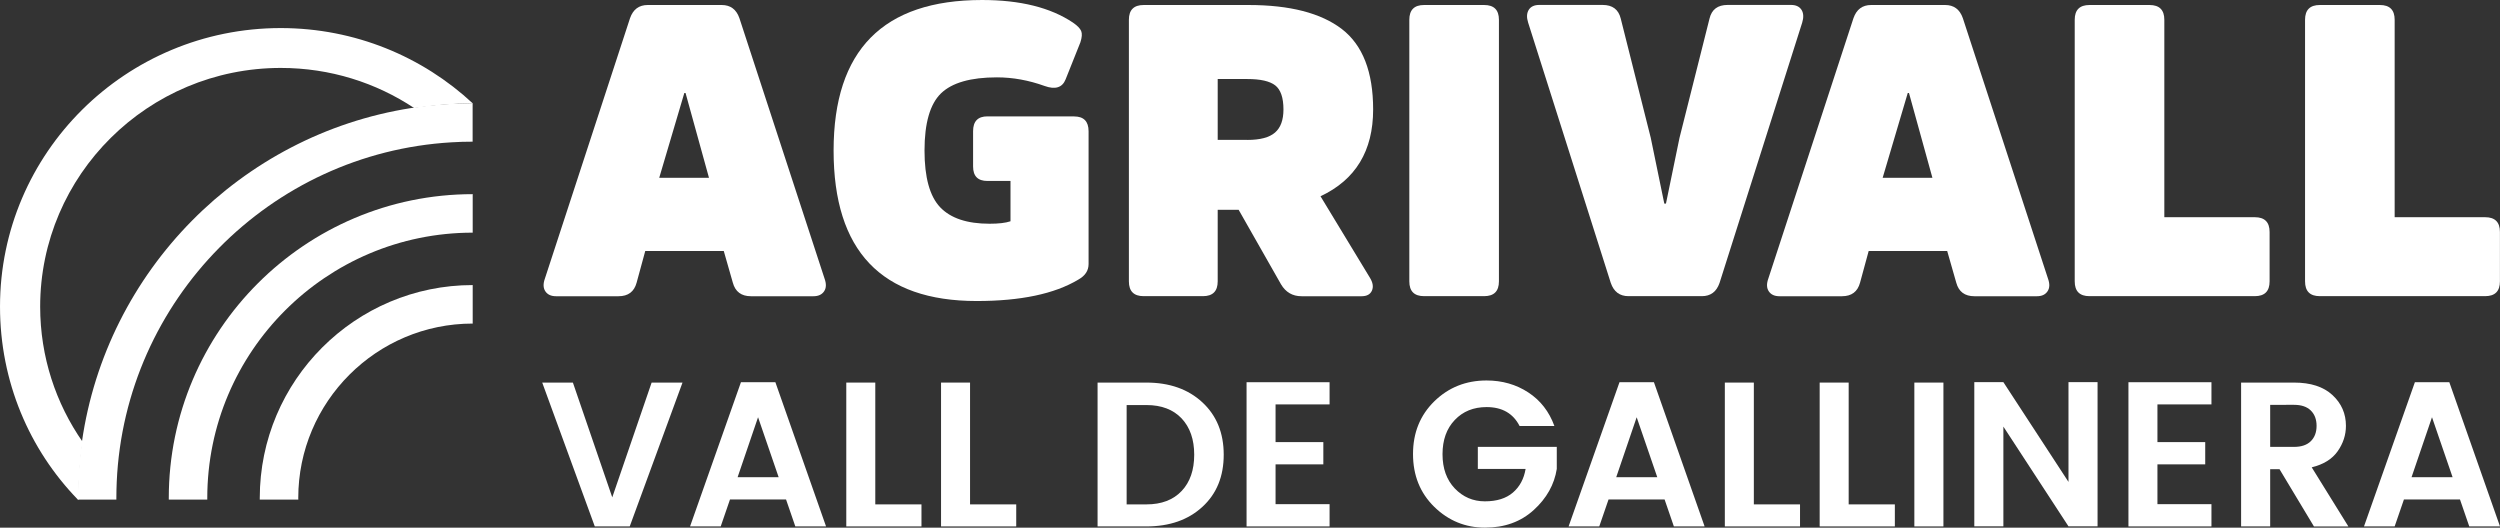 <?xml version="1.0" encoding="UTF-8" standalone="no"?>
<!-- Generator: Adobe Illustrator 23.0.5, SVG Export Plug-In . SVG Version: 6.00 Build 0)  -->

<svg
   version="1.1"
   id="Capa_1"
   x="0px"
   y="0px"
   viewBox="0 0 344.83 72.78"
   xml:space="preserve"
   sodipodi:docname="AGRIVALL-logo-simbolo-blanco.svg"
   width="344.83"
   height="72.78"
   inkscape:version="1.4 (1:1.4+202410161351+e7c3feb100)"
   xmlns:inkscape="http://www.inkscape.org/namespaces/inkscape"
   xmlns:sodipodi="http://sodipodi.sourceforge.net/DTD/sodipodi-0.dtd"
   xmlns="http://www.w3.org/2000/svg"
   xmlns:svg="http://www.w3.org/2000/svg"><rect x="0" y="0" width="344.83" height="72.78" fill="#333333" stroke="none"/><defs
   id="defs29" /><sodipodi:namedview
   id="namedview29"
   pagecolor="#ffffff"
   bordercolor="#000000"
   borderopacity="0.25"
   inkscape:showpageshadow="2"
   inkscape:pageopacity="0.0"
   inkscape:pagecheckerboard="0"
   inkscape:deskcolor="#d1d1d1"
   inkscape:zoom="1.0600053"
   inkscape:cx="188.2066"
   inkscape:cy="-14.622568"
   inkscape:window-width="1600"
   inkscape:window-height="836"
   inkscape:window-x="0"
   inkscape:window-y="0"
   inkscape:window-maximized="1"
   inkscape:current-layer="g29" />
<style
   type="text/css"
   id="style1">
	.st0{fill:#FFFFFF;}
</style>
<g
   id="g29"
   transform="translate(-232.79,-236.51)">
	<g
   id="g24">
		<g
   id="g8">
			<path
   class="st0"
   d="m 332.34,237.2 c 1.21,0 2.02,0.61 2.44,1.82 l 11.74,35.91 c 0.26,0.72 0.25,1.3 -0.06,1.76 -0.3,0.45 -0.79,0.68 -1.47,0.68 h -8.62 c -1.32,0 -2.16,-0.62 -2.5,-1.87 l -1.25,-4.37 h -10.83 l -1.19,4.37 c -0.34,1.25 -1.17,1.87 -2.5,1.87 h -8.62 c -0.68,0 -1.17,-0.23 -1.47,-0.68 -0.3,-0.45 -0.32,-1.04 -0.06,-1.76 l 11.74,-35.91 c 0.42,-1.21 1.23,-1.82 2.44,-1.82 z m -1.76,23.83 -3.23,-11.69 h -0.17 l -3.46,11.69 z"
   id="path1" />
			<path
   class="st0"
   d="m 380.95,252.57 c 1.32,0 1.99,0.68 1.99,2.04 v 18.32 c 0,0.91 -0.47,1.62 -1.42,2.15 -3.29,1.97 -7.96,2.95 -14.01,2.95 -13.16,0 -19.74,-6.92 -19.74,-20.76 0,-13.84 6.83,-20.76 20.48,-20.76 5.26,0 9.44,1.04 12.54,3.12 0.61,0.42 0.98,0.8 1.13,1.16 0.15,0.36 0.11,0.88 -0.11,1.56 l -2.04,5.11 c -0.45,1.13 -1.42,1.44 -2.89,0.91 -2.19,-0.79 -4.39,-1.19 -6.58,-1.19 -3.63,0 -6.2,0.74 -7.72,2.21 -1.51,1.47 -2.27,4.1 -2.27,7.88 0,3.71 0.72,6.31 2.16,7.83 1.44,1.51 3.71,2.27 6.81,2.27 1.25,0 2.21,-0.11 2.89,-0.34 v -5.56 h -3.18 c -1.32,0 -1.98,-0.66 -1.98,-1.99 v -4.88 c 0,-1.36 0.66,-2.04 1.98,-2.04 h 11.96 z"
   id="path2" />
			<path
   class="st0"
   d="m 405,237.2 c 5.71,0 10,1.11 12.88,3.32 2.87,2.21 4.31,5.91 4.31,11.09 0,5.71 -2.42,9.7 -7.26,11.97 l 6.81,11.23 c 0.42,0.68 0.51,1.28 0.28,1.79 -0.23,0.51 -0.7,0.77 -1.42,0.77 h -8.28 c -1.25,0 -2.19,-0.55 -2.84,-1.65 l -5.84,-10.27 h -2.89 v 9.87 c 0,1.36 -0.68,2.04 -2.04,2.04 h -8.17 c -1.36,0 -2.04,-0.68 -2.04,-2.04 v -36.08 c 0,-1.36 0.68,-2.04 2.04,-2.04 z m -0.17,18.61 c 1.78,0 3.05,-0.34 3.83,-1.02 0.78,-0.68 1.16,-1.74 1.16,-3.18 0,-1.62 -0.38,-2.73 -1.13,-3.32 -0.76,-0.59 -2.04,-0.88 -3.86,-0.88 h -4.08 v 8.39 h 4.08 z"
   id="path3" />
			<path
   class="st0"
   d="m 427.18,239.24 c 0,-1.36 0.68,-2.04 2.04,-2.04 h 8.28 c 1.36,0 2.04,0.68 2.04,2.04 v 36.08 c 0,1.36 -0.68,2.04 -2.04,2.04 h -8.28 c -1.36,0 -2.04,-0.68 -2.04,-2.04 z"
   id="path4" />
			<path
   class="st0"
   d="m 457.41,277.36 c -1.21,0 -2.02,-0.61 -2.44,-1.82 l -11.4,-35.91 c -0.23,-0.72 -0.2,-1.3 0.08,-1.76 0.28,-0.45 0.77,-0.68 1.45,-0.68 h 8.74 c 1.36,0 2.19,0.62 2.5,1.87 l 4.14,16.45 1.87,9.08 h 0.23 l 1.87,-9.08 4.14,-16.45 c 0.3,-1.25 1.13,-1.87 2.5,-1.87 h 8.74 c 0.68,0 1.16,0.23 1.45,0.68 0.28,0.45 0.31,1.04 0.09,1.76 l -11.4,35.91 c -0.42,1.21 -1.23,1.82 -2.44,1.82 z"
   id="path5" />
			<path
   class="st0"
   d="m 501.09,237.2 c 1.21,0 2.02,0.61 2.44,1.82 l 11.74,35.91 c 0.26,0.72 0.25,1.3 -0.06,1.76 -0.31,0.46 -0.79,0.68 -1.47,0.68 h -8.62 c -1.32,0 -2.16,-0.62 -2.5,-1.87 l -1.25,-4.37 h -10.83 l -1.19,4.37 c -0.34,1.25 -1.17,1.87 -2.5,1.87 h -8.62 c -0.68,0 -1.17,-0.23 -1.47,-0.68 -0.3,-0.45 -0.32,-1.04 -0.06,-1.76 l 11.74,-35.91 c 0.42,-1.21 1.23,-1.82 2.44,-1.82 z m -1.76,23.83 -3.23,-11.69 h -0.17 l -3.46,11.69 z"
   id="path6" />
			<path
   class="st0"
   d="m 531.32,266.47 h 12.48 c 1.36,0 2.04,0.68 2.04,2.04 v 6.81 c 0,1.36 -0.68,2.04 -2.04,2.04 H 521 c -1.36,0 -2.04,-0.68 -2.04,-2.04 v -36.08 c 0,-1.36 0.68,-2.04 2.04,-2.04 h 8.28 c 1.36,0 2.04,0.68 2.04,2.04 z"
   id="path7" />
			<path
   class="st0"
   d="m 563.09,266.47 h 12.48 c 1.36,0 2.04,0.68 2.04,2.04 v 6.81 c 0,1.36 -0.68,2.04 -2.04,2.04 h -22.8 c -1.36,0 -2.04,-0.68 -2.04,-2.04 v -36.08 c 0,-1.36 0.68,-2.04 2.04,-2.04 h 8.28 c 1.36,0 2.04,0.68 2.04,2.04 z"
   id="path8" />
		</g>
		<g
   id="g23">
			<path
   class="st0"
   d="m 314.83,309.12 -7.25,-19.84 h 4.23 l 5.43,15.83 5.43,-15.83 h 4.26 l -7.28,19.84 z"
   id="path9" />
			<path
   class="st0"
   d="m 342.49,309.12 -1.28,-3.72 h -7.73 l -1.28,3.72 h -4.23 l 7.02,-19.89 h 4.75 l 6.99,19.89 z m -7.96,-6.79 h 5.66 l -2.84,-8.27 z"
   id="path10" />
			<path
   class="st0"
   d="m 349.51,289.28 h 4.01 v 16.8 h 6.37 v 3.04 h -10.37 v -19.84 z"
   id="path11" />
			<path
   class="st0"
   d="m 362.58,289.28 h 4.01 v 16.8 h 6.37 v 3.04 h -10.37 v -19.84 z"
   id="path12" />
			<path
   class="st0"
   d="m 390.92,289.28 c 3.18,0 5.76,0.91 7.72,2.73 1.96,1.82 2.94,4.22 2.94,7.22 0,3 -0.98,5.39 -2.94,7.19 -1.96,1.8 -4.53,2.7 -7.72,2.7 h -6.74 v -19.84 z m -2.73,16.8 h 2.73 c 2.08,0 3.7,-0.62 4.86,-1.85 1.16,-1.23 1.73,-2.9 1.73,-5 0,-2.1 -0.58,-3.77 -1.73,-5 -1.16,-1.23 -2.78,-1.85 -4.86,-1.85 h -2.73 z"
   id="path13" />
			<path
   class="st0"
   d="m 416.18,289.22 v 3.07 h -7.45 v 5.2 h 6.59 v 3.07 h -6.59 v 5.49 h 7.45 v 3.07 h -11.45 v -19.89 h 11.45 z"
   id="path14" />
			<path
   class="st0"
   d="m 430.62,306.42 c -1.95,-1.91 -2.93,-4.34 -2.93,-7.28 0,-2.94 0.98,-5.36 2.94,-7.28 1.96,-1.91 4.36,-2.87 7.2,-2.87 2.16,0 4.08,0.55 5.76,1.65 1.68,1.1 2.88,2.64 3.6,4.63 h -4.8 c -0.89,-1.74 -2.41,-2.61 -4.55,-2.61 -1.8,0 -3.26,0.59 -4.39,1.78 -1.13,1.18 -1.69,2.76 -1.69,4.72 0,1.96 0.56,3.53 1.69,4.72 1.13,1.18 2.51,1.78 4.15,1.78 1.64,0 2.93,-0.4 3.87,-1.21 0.94,-0.81 1.52,-1.89 1.75,-3.26 h -6.59 v -3.04 h 10.89 v 3.04 c -0.34,2.16 -1.4,4.05 -3.18,5.67 -1.78,1.62 -4.02,2.43 -6.72,2.43 -2.7,0 -5.05,-0.96 -7,-2.87 z"
   id="path15" />
			<path
   class="st0"
   d="m 463.67,309.12 -1.28,-3.72 h -7.73 l -1.28,3.72 h -4.23 l 7.02,-19.89 h 4.75 l 6.99,19.89 z m -7.95,-6.79 h 5.66 l -2.84,-8.27 z"
   id="path16" />
			<path
   class="st0"
   d="m 470.69,289.28 h 4.01 v 16.8 h 6.37 v 3.04 H 470.7 v -19.84 z"
   id="path17" />
			<path
   class="st0"
   d="m 483.77,289.28 h 4.01 v 16.8 h 6.37 v 3.04 h -10.37 v -19.84 z"
   id="path18" />
			<path
   class="st0"
   d="m 496.84,309.12 v -19.84 h 4.01 v 19.84 z"
   id="path19" />
			<path
   class="st0"
   d="m 518.1,289.22 h 4.01 v 19.89 h -4.01 l -8.98,-13.76 v 13.76 h -4.01 v -19.89 h 4.01 l 8.98,13.76 z"
   id="path20" />
			<path
   class="st0"
   d="m 537.82,289.22 v 3.07 h -7.45 v 5.2 h 6.59 v 3.07 h -6.59 v 5.49 h 7.45 v 3.07 h -11.45 v -19.89 h 11.45 z"
   id="path21" />
			<path
   class="st0"
   d="m 545.92,301.22 v 7.9 h -4.01 v -19.84 h 7.3 c 2.29,0 4.06,0.57 5.3,1.72 1.24,1.15 1.86,2.56 1.86,4.25 0,1.25 -0.38,2.42 -1.14,3.5 -0.76,1.08 -1.95,1.82 -3.58,2.22 l 5.06,8.16 h -4.75 l -4.75,-7.9 h -1.29 z m 0,-8.87 v 5.8 h 3.3 c 1,0 1.77,-0.26 2.3,-0.78 0.53,-0.52 0.8,-1.23 0.8,-2.12 0,-0.89 -0.27,-1.6 -0.8,-2.12 -0.53,-0.52 -1.3,-0.78 -2.3,-0.78 z"
   id="path22" />
			<path
   class="st0"
   d="m 573.38,309.12 -1.28,-3.72 h -7.73 l -1.28,3.72 h -4.23 l 7.02,-19.89 h 4.75 l 6.99,19.89 z m -7.96,-6.79 h 5.66 l -2.84,-8.27 z"
   id="path23" />
		</g>
	</g>
	<g
   id="g28">
		<path
   class="st0"
   d="m 297.99,250.76 c -2.74,0.02 -5.42,0.25 -8.06,0.66 -5.27,-3.5 -11.6,-5.54 -18.41,-5.54 -18.3,0 -33.19,14.77 -33.19,32.93 0,6.91 2.16,13.34 5.85,18.64 -0.37,2.53 -0.56,5.12 -0.56,7.75 l 0.01,0.22 h -0.1 c -6.7,-6.9 -10.74,-16.28 -10.74,-26.62 0,-21.22 17.35,-38.42 38.73,-38.42 10.24,0.01 19.54,3.94 26.47,10.38 z"
   id="path24" />
		<g
   id="g27">
			<path
   class="st0"
   d="m 297.45,250.76 c -2.72,0.02 -5.38,0.25 -7.99,0.66 -23.47,3.7 -42,22.46 -45.37,46.03 -0.37,2.53 -0.56,5.12 -0.56,7.75 v 0.22 h 5.31 v -0.22 c 0,-0.74 0.02,-1.49 0.05,-2.22 1.12,-25.1 21.16,-45.37 46.17,-46.84 0.96,-0.06 1.94,-0.09 2.92,-0.09 v -5.31 c -0.17,0.01 -0.35,0.01 -0.53,0.02 z"
   id="path25" />
			<path
   class="st0"
   d="m 256.07,305.2 v 0.22 h 5.31 v -0.22 c 0,-20.18 16.42,-36.6 36.61,-36.6 v -5.31 c -23.11,0.01 -41.92,18.8 -41.92,41.91 z"
   id="path26" />
			<path
   class="st0"
   d="m 268.62,305.2 v 0.22 h 5.32 c -0.01,-0.07 -0.01,-0.15 -0.01,-0.22 0,-13.26 10.79,-24.06 24.06,-24.06 v -5.31 c -16.2,0 -29.37,13.18 -29.37,29.37 z"
   id="path27" />
		</g>
	</g>
</g>
</svg>
